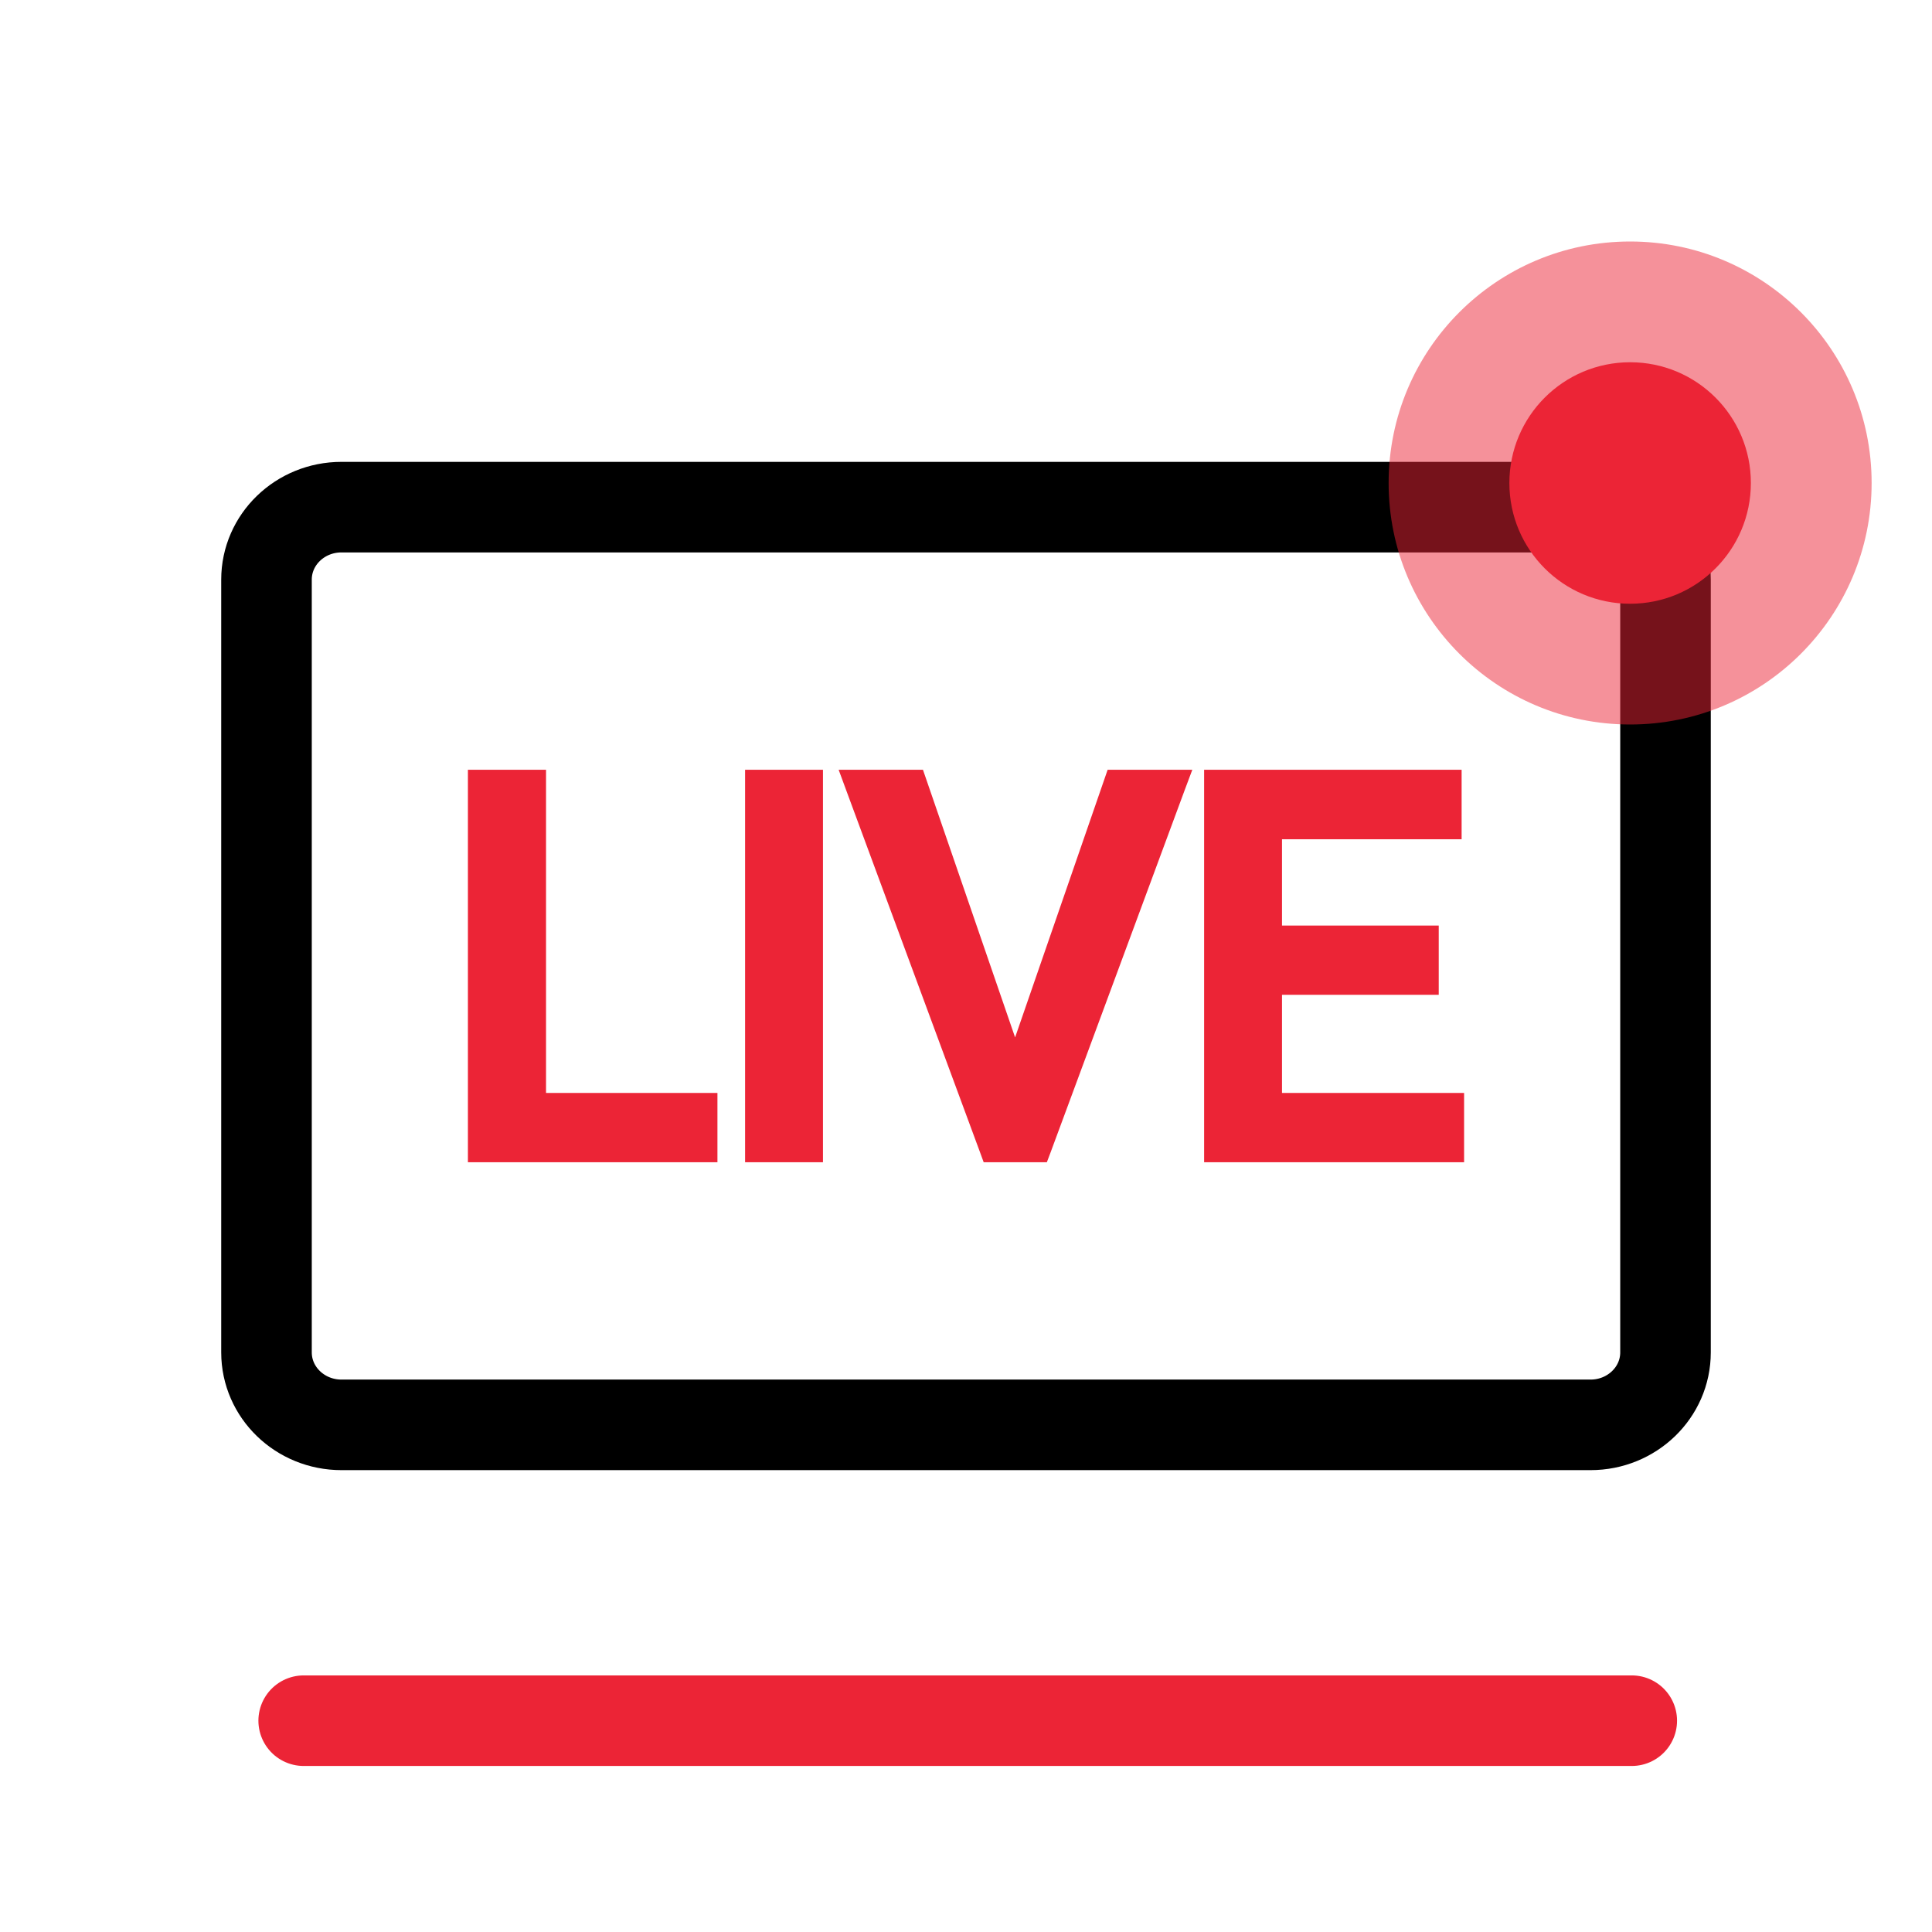 <svg width="32" height="32" viewBox="0 0 32 32" fill="none" xmlns="http://www.w3.org/2000/svg">
<path d="M32 0H0V32H32V0Z" fill="white"/>
<path d="M5.03 28.5H27.027" stroke="#EC2436" stroke-width="1.5" stroke-linecap="round"/>
<path d="M26.345 8.4H5.655C4.97 8.4 4.414 8.937 4.414 9.6V22.4C4.414 23.063 4.97 23.6 5.655 23.6H26.345C27.03 23.6 27.586 23.063 27.586 22.4V9.6C27.586 8.937 27.03 8.4 26.345 8.4Z" stroke="black" stroke-width="1.5"/>
<path d="M11.758 18.353V18.228H11.633H8.919V13V12.875H8.794H8H7.875V13V19V19.125H8H11.633H11.758V19V18.353ZM13.381 19.125H13.506V19V13V12.875H13.381H12.591H12.466V13V19V19.125H12.591H13.381ZM18.524 12.875H18.435L18.406 12.959L16.813 17.566L15.227 12.959L15.198 12.875H15.109H14.249H14.07L14.132 13.043L16.35 19.043L16.38 19.125H16.467H17.166H17.253L17.284 19.043L19.505 13.043L19.568 12.875H19.388H18.524ZM23.58 16.352H23.705V16.227V15.58V15.455H23.58H21.109V13.776H23.959H24.084V13.651V13V12.875H23.959H20.194H20.069V13V19V19.125H20.194H24H24.125V19V18.353V18.228H24H21.109V16.352H23.58Z" fill="#EC2436" stroke="#EC2436" stroke-width="0.25"/>
<path d="M27 12C29.209 12 31 10.209 31 8C31 5.791 29.209 4 27 4C24.791 4 23 5.791 23 8C23 10.209 24.791 12 27 12Z" fill="#EC2436" fill-opacity="0.5"/>
<path d="M27 10C28.105 10 29 9.105 29 8C29 6.895 28.105 6 27 6C25.895 6 25 6.895 25 8C25 9.105 25.895 10 27 10Z" fill="#EC2436"/>
</svg>
